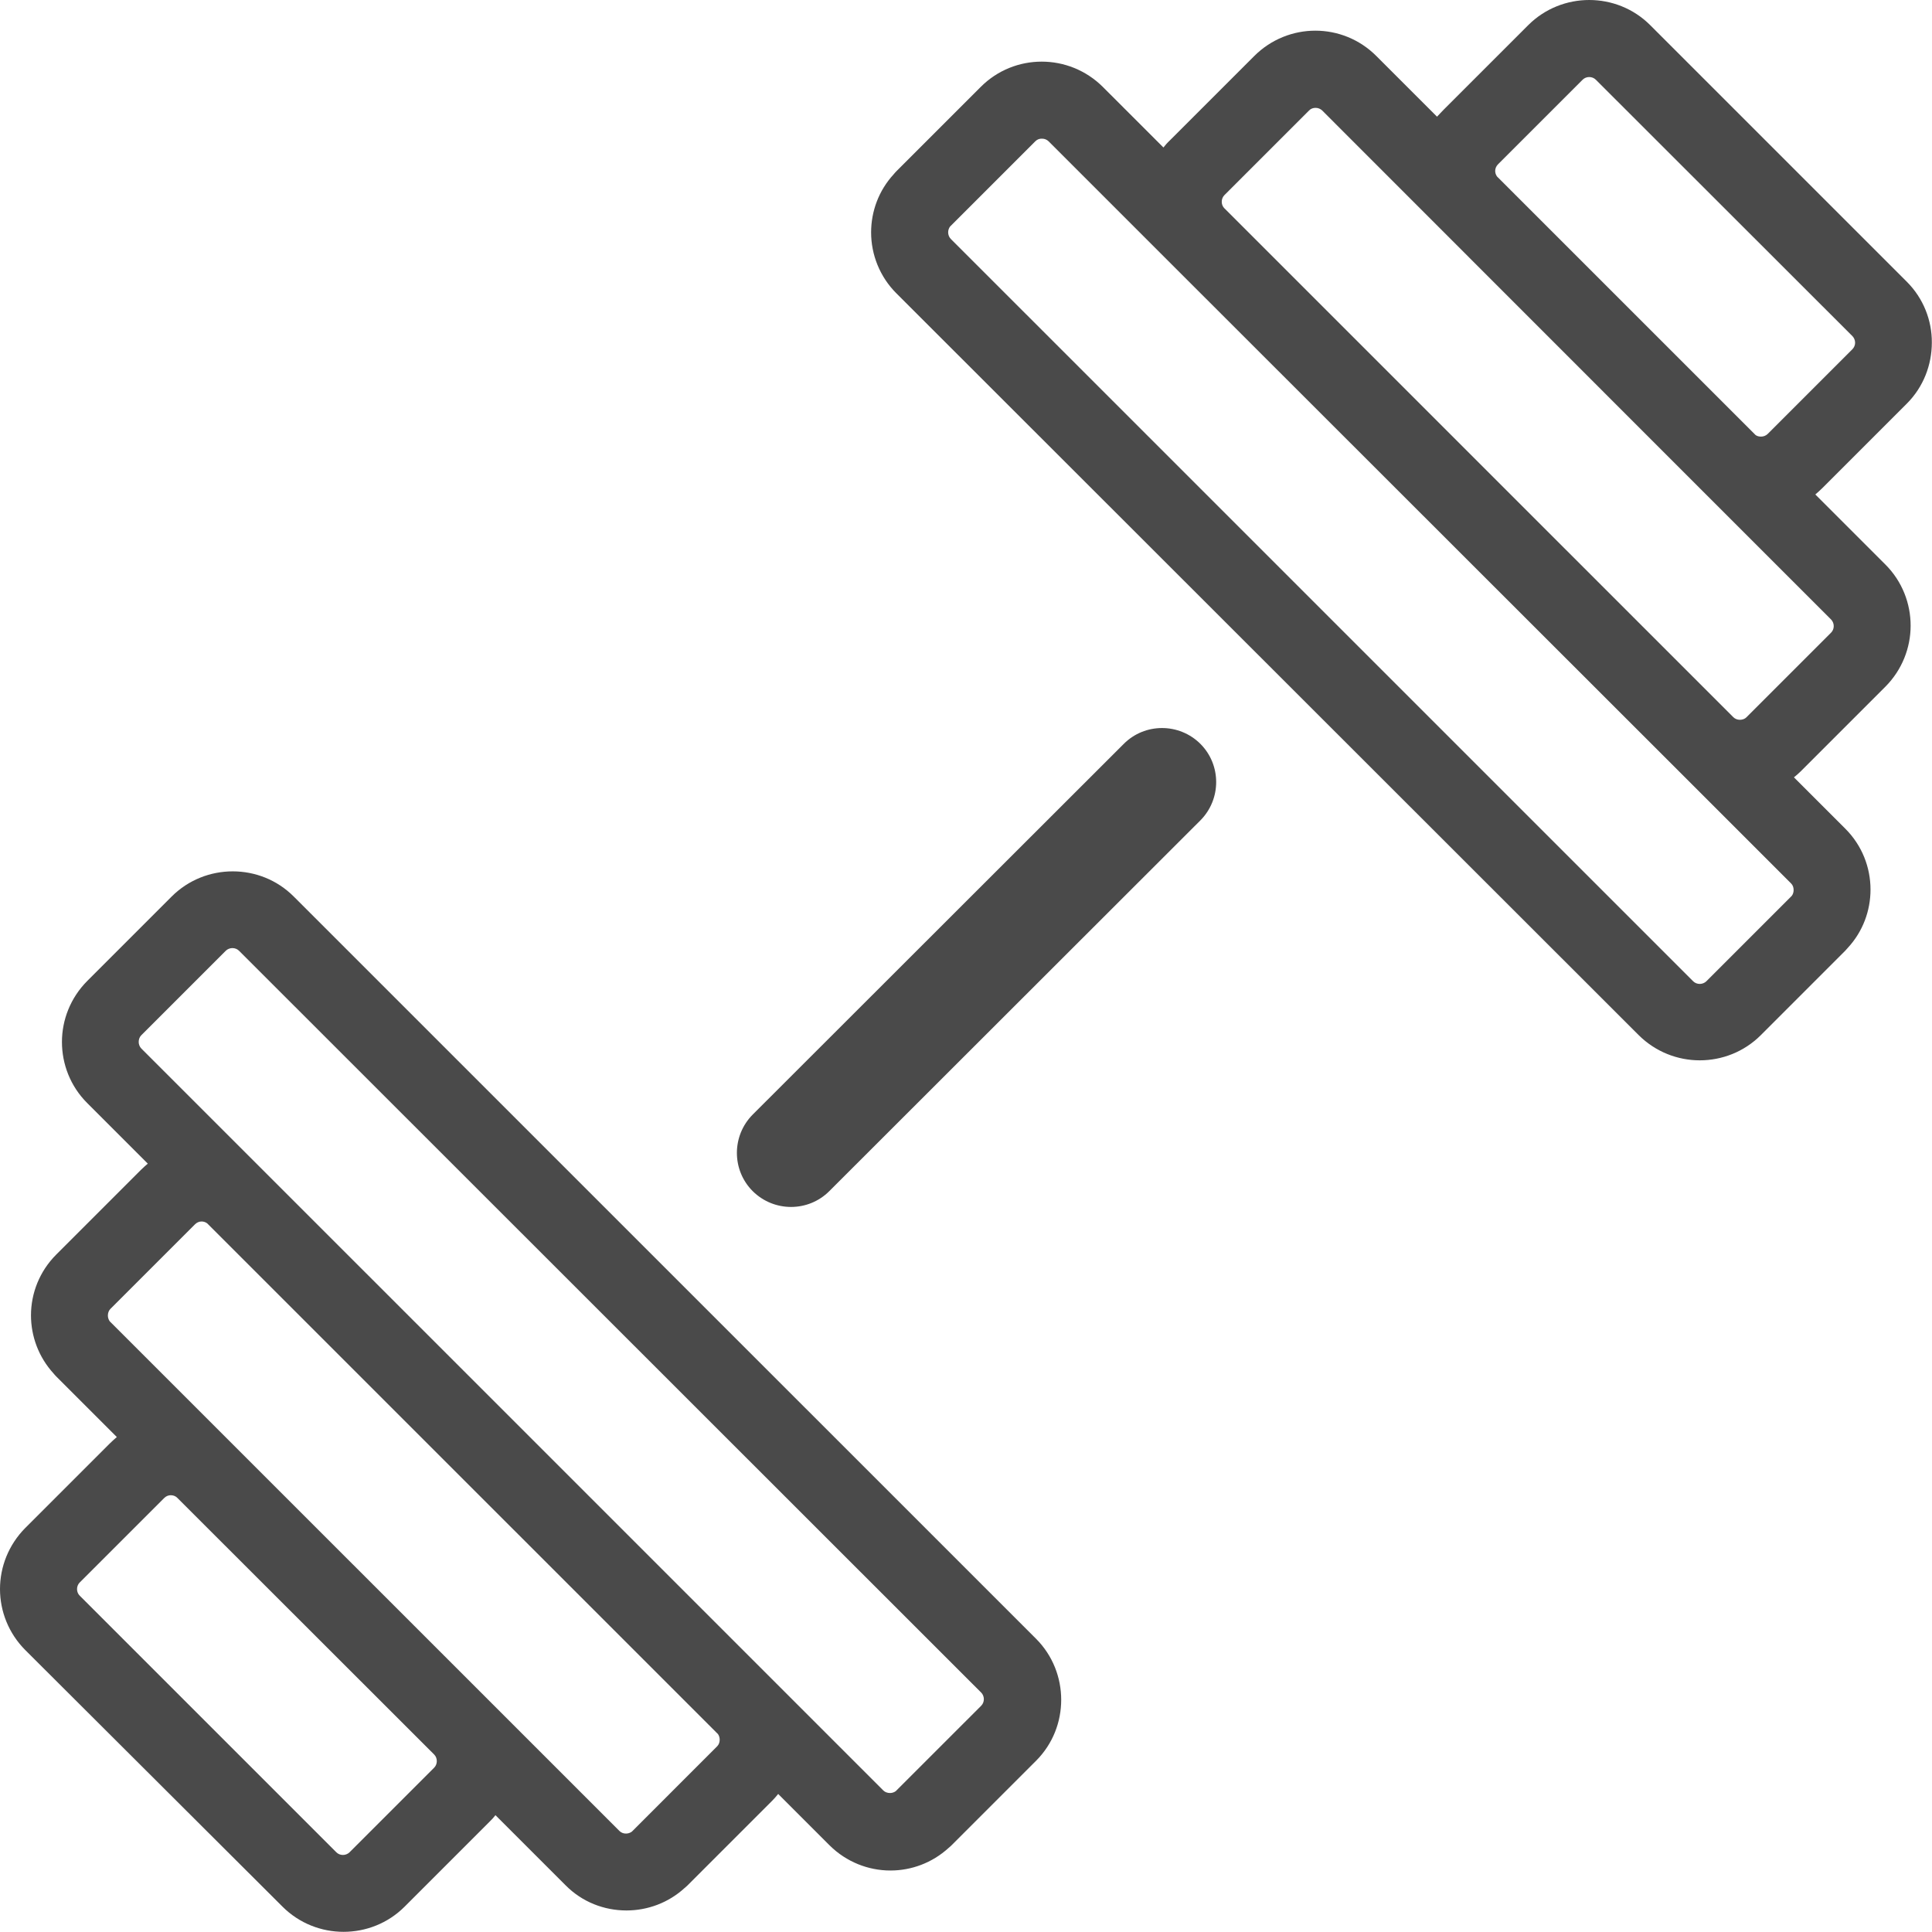 <svg width="80" height="80" viewBox="0 0 80 80" fill="none" xmlns="http://www.w3.org/2000/svg">
<g clip-path="url(#clip0_295_184)">
<path d="M1.048 63.268L4.551 59.766C4.642 59.675 4.74 59.59 4.838 59.505L2.324 56.992C2.285 56.953 2.253 56.914 2.22 56.875C1.595 56.191 1.283 55.325 1.283 54.466C1.283 53.555 1.634 52.643 2.331 51.947L5.834 48.444C5.925 48.353 6.023 48.268 6.12 48.184L3.607 45.671C2.91 44.974 2.565 44.056 2.565 43.145C2.565 42.233 2.917 41.322 3.607 40.625L7.11 37.122C7.807 36.426 8.725 36.081 9.636 36.081C10.554 36.081 11.466 36.426 12.162 37.122L42.901 67.858C43.597 68.555 43.942 69.473 43.942 70.384C43.942 71.302 43.597 72.213 42.901 72.91L39.398 76.413C39.359 76.452 39.32 76.484 39.281 76.517C38.597 77.142 37.731 77.454 36.871 77.454C35.96 77.454 35.048 77.103 34.352 76.413L32.223 74.284C32.145 74.382 32.06 74.479 31.969 74.57L28.466 78.073C28.427 78.112 28.388 78.144 28.349 78.177C27.672 78.796 26.806 79.108 25.94 79.108C25.022 79.108 24.11 78.763 23.42 78.066L20.516 75.163C20.438 75.26 20.353 75.358 20.256 75.449L16.753 78.952C16.056 79.648 15.138 79.993 14.226 79.993C13.315 79.993 12.397 79.648 11.7 78.952L1.048 68.327C0.352 67.63 0 66.712 0 65.801C0 64.883 0.352 63.971 1.048 63.268ZM42.875 5.846L39.372 9.349L39.339 9.382C39.287 9.453 39.261 9.538 39.261 9.622C39.261 9.72 39.3 9.824 39.372 9.896L70.11 40.632C70.181 40.703 70.279 40.742 70.383 40.742C70.481 40.742 70.585 40.703 70.657 40.632L74.16 37.129L74.192 37.096C74.244 37.031 74.27 36.94 74.27 36.855C74.27 36.751 74.238 36.654 74.166 36.582L69.524 31.94L48.448 10.879L43.422 5.853C43.35 5.781 43.252 5.742 43.148 5.742C43.044 5.736 42.946 5.775 42.875 5.846ZM46.534 30.801C47.406 29.928 48.826 29.928 49.705 30.801C50.577 31.673 50.577 33.092 49.705 33.971L34.339 49.323C33.466 50.195 32.047 50.195 31.168 49.323C30.295 48.45 30.295 47.031 31.168 46.152L46.534 30.801ZM65.533 3.301L62.03 6.803C61.952 6.882 61.913 6.979 61.913 7.077C61.913 7.161 61.939 7.24 61.991 7.311L62.03 7.35L72.656 17.975L72.688 18.008C72.753 18.06 72.838 18.079 72.923 18.079C73.02 18.079 73.124 18.04 73.196 17.969L76.699 14.466C76.777 14.388 76.816 14.29 76.816 14.193C76.816 14.095 76.777 13.991 76.706 13.919L66.08 3.301C66.008 3.229 65.91 3.19 65.806 3.19C65.702 3.19 65.604 3.229 65.533 3.301ZM59.777 4.544L63.28 1.042C63.977 0.345 64.895 0 65.806 0C66.718 0 67.636 0.345 68.332 1.042L78.958 11.667C79.648 12.357 80 13.275 79.993 14.186C79.993 15.104 79.648 16.022 78.958 16.712L75.455 20.215C75.364 20.306 75.266 20.391 75.169 20.475L78.073 23.379C78.769 24.076 79.115 24.994 79.115 25.905C79.115 26.823 78.763 27.734 78.073 28.431L74.57 31.934C74.479 32.025 74.381 32.109 74.283 32.188L76.412 34.316C77.109 35.013 77.454 35.925 77.454 36.836C77.454 37.702 77.142 38.568 76.517 39.245C76.484 39.284 76.451 39.323 76.412 39.362L72.91 42.865C72.213 43.561 71.295 43.906 70.383 43.906C69.465 43.906 68.554 43.555 67.857 42.865L37.119 12.148C36.422 11.452 36.071 10.534 36.071 9.622C36.071 8.757 36.383 7.891 37.008 7.214C37.041 7.174 37.073 7.135 37.112 7.096L40.615 3.594C41.312 2.897 42.224 2.552 43.135 2.552C44.053 2.552 44.965 2.904 45.661 3.594L48.175 6.107C48.253 6.009 48.337 5.911 48.435 5.82L51.938 2.318C52.635 1.621 53.553 1.27 54.464 1.27C55.382 1.27 56.294 1.621 56.99 2.318L59.504 4.831C59.601 4.733 59.686 4.635 59.777 4.544ZM54.204 4.577L50.701 8.079C50.629 8.151 50.59 8.249 50.59 8.353C50.59 8.451 50.623 8.548 50.694 8.62L50.701 8.626L71.77 29.694C71.842 29.766 71.939 29.805 72.044 29.805C72.148 29.805 72.246 29.772 72.317 29.701L75.82 26.198C75.892 26.126 75.931 26.029 75.931 25.924C75.931 25.827 75.892 25.723 75.82 25.651L70.409 20.241L54.751 4.577C54.679 4.505 54.575 4.466 54.477 4.466C54.373 4.466 54.275 4.499 54.204 4.577ZM10.88 48.444L31.949 69.512L36.578 74.141C36.65 74.212 36.754 74.245 36.852 74.245C36.937 74.245 37.021 74.219 37.093 74.167L37.125 74.134L40.628 70.632C40.7 70.56 40.739 70.462 40.739 70.358C40.739 70.26 40.7 70.156 40.628 70.085L9.897 39.368C9.825 39.297 9.727 39.258 9.623 39.258C9.526 39.258 9.421 39.297 9.35 39.368L5.847 42.871C5.775 42.943 5.743 43.047 5.743 43.145C5.743 43.242 5.782 43.346 5.853 43.418L10.88 48.444ZM29.729 71.803L29.696 71.771L8.62 50.697L8.581 50.658C8.51 50.605 8.432 50.579 8.347 50.579C8.249 50.579 8.152 50.618 8.074 50.697L4.571 54.199C4.499 54.271 4.467 54.375 4.467 54.473C4.467 54.557 4.493 54.642 4.545 54.714L4.577 54.746L9.604 59.772L20.23 70.397L25.647 75.814C25.725 75.892 25.822 75.924 25.92 75.924C26.005 75.924 26.089 75.898 26.161 75.846L26.194 75.814L29.696 72.311C29.768 72.24 29.801 72.135 29.801 72.038C29.801 71.953 29.775 71.868 29.729 71.803ZM6.804 62.025L3.301 65.527C3.229 65.599 3.19 65.697 3.19 65.801C3.19 65.905 3.229 66.003 3.301 66.074L13.927 76.699C13.998 76.771 14.096 76.81 14.2 76.81C14.298 76.81 14.402 76.771 14.474 76.699L17.977 73.197C18.048 73.125 18.087 73.027 18.087 72.923C18.087 72.819 18.048 72.721 17.977 72.65L7.344 62.025L7.338 62.018C7.266 61.947 7.169 61.914 7.071 61.914C6.973 61.914 6.876 61.953 6.804 62.025Z" fill="#4A4A4A"/>
</g>
<defs>
<clipPath id="clip0_295_184">
<rect width="80" height="80" fill="white"/>
</clipPath>
</defs>
</svg>

